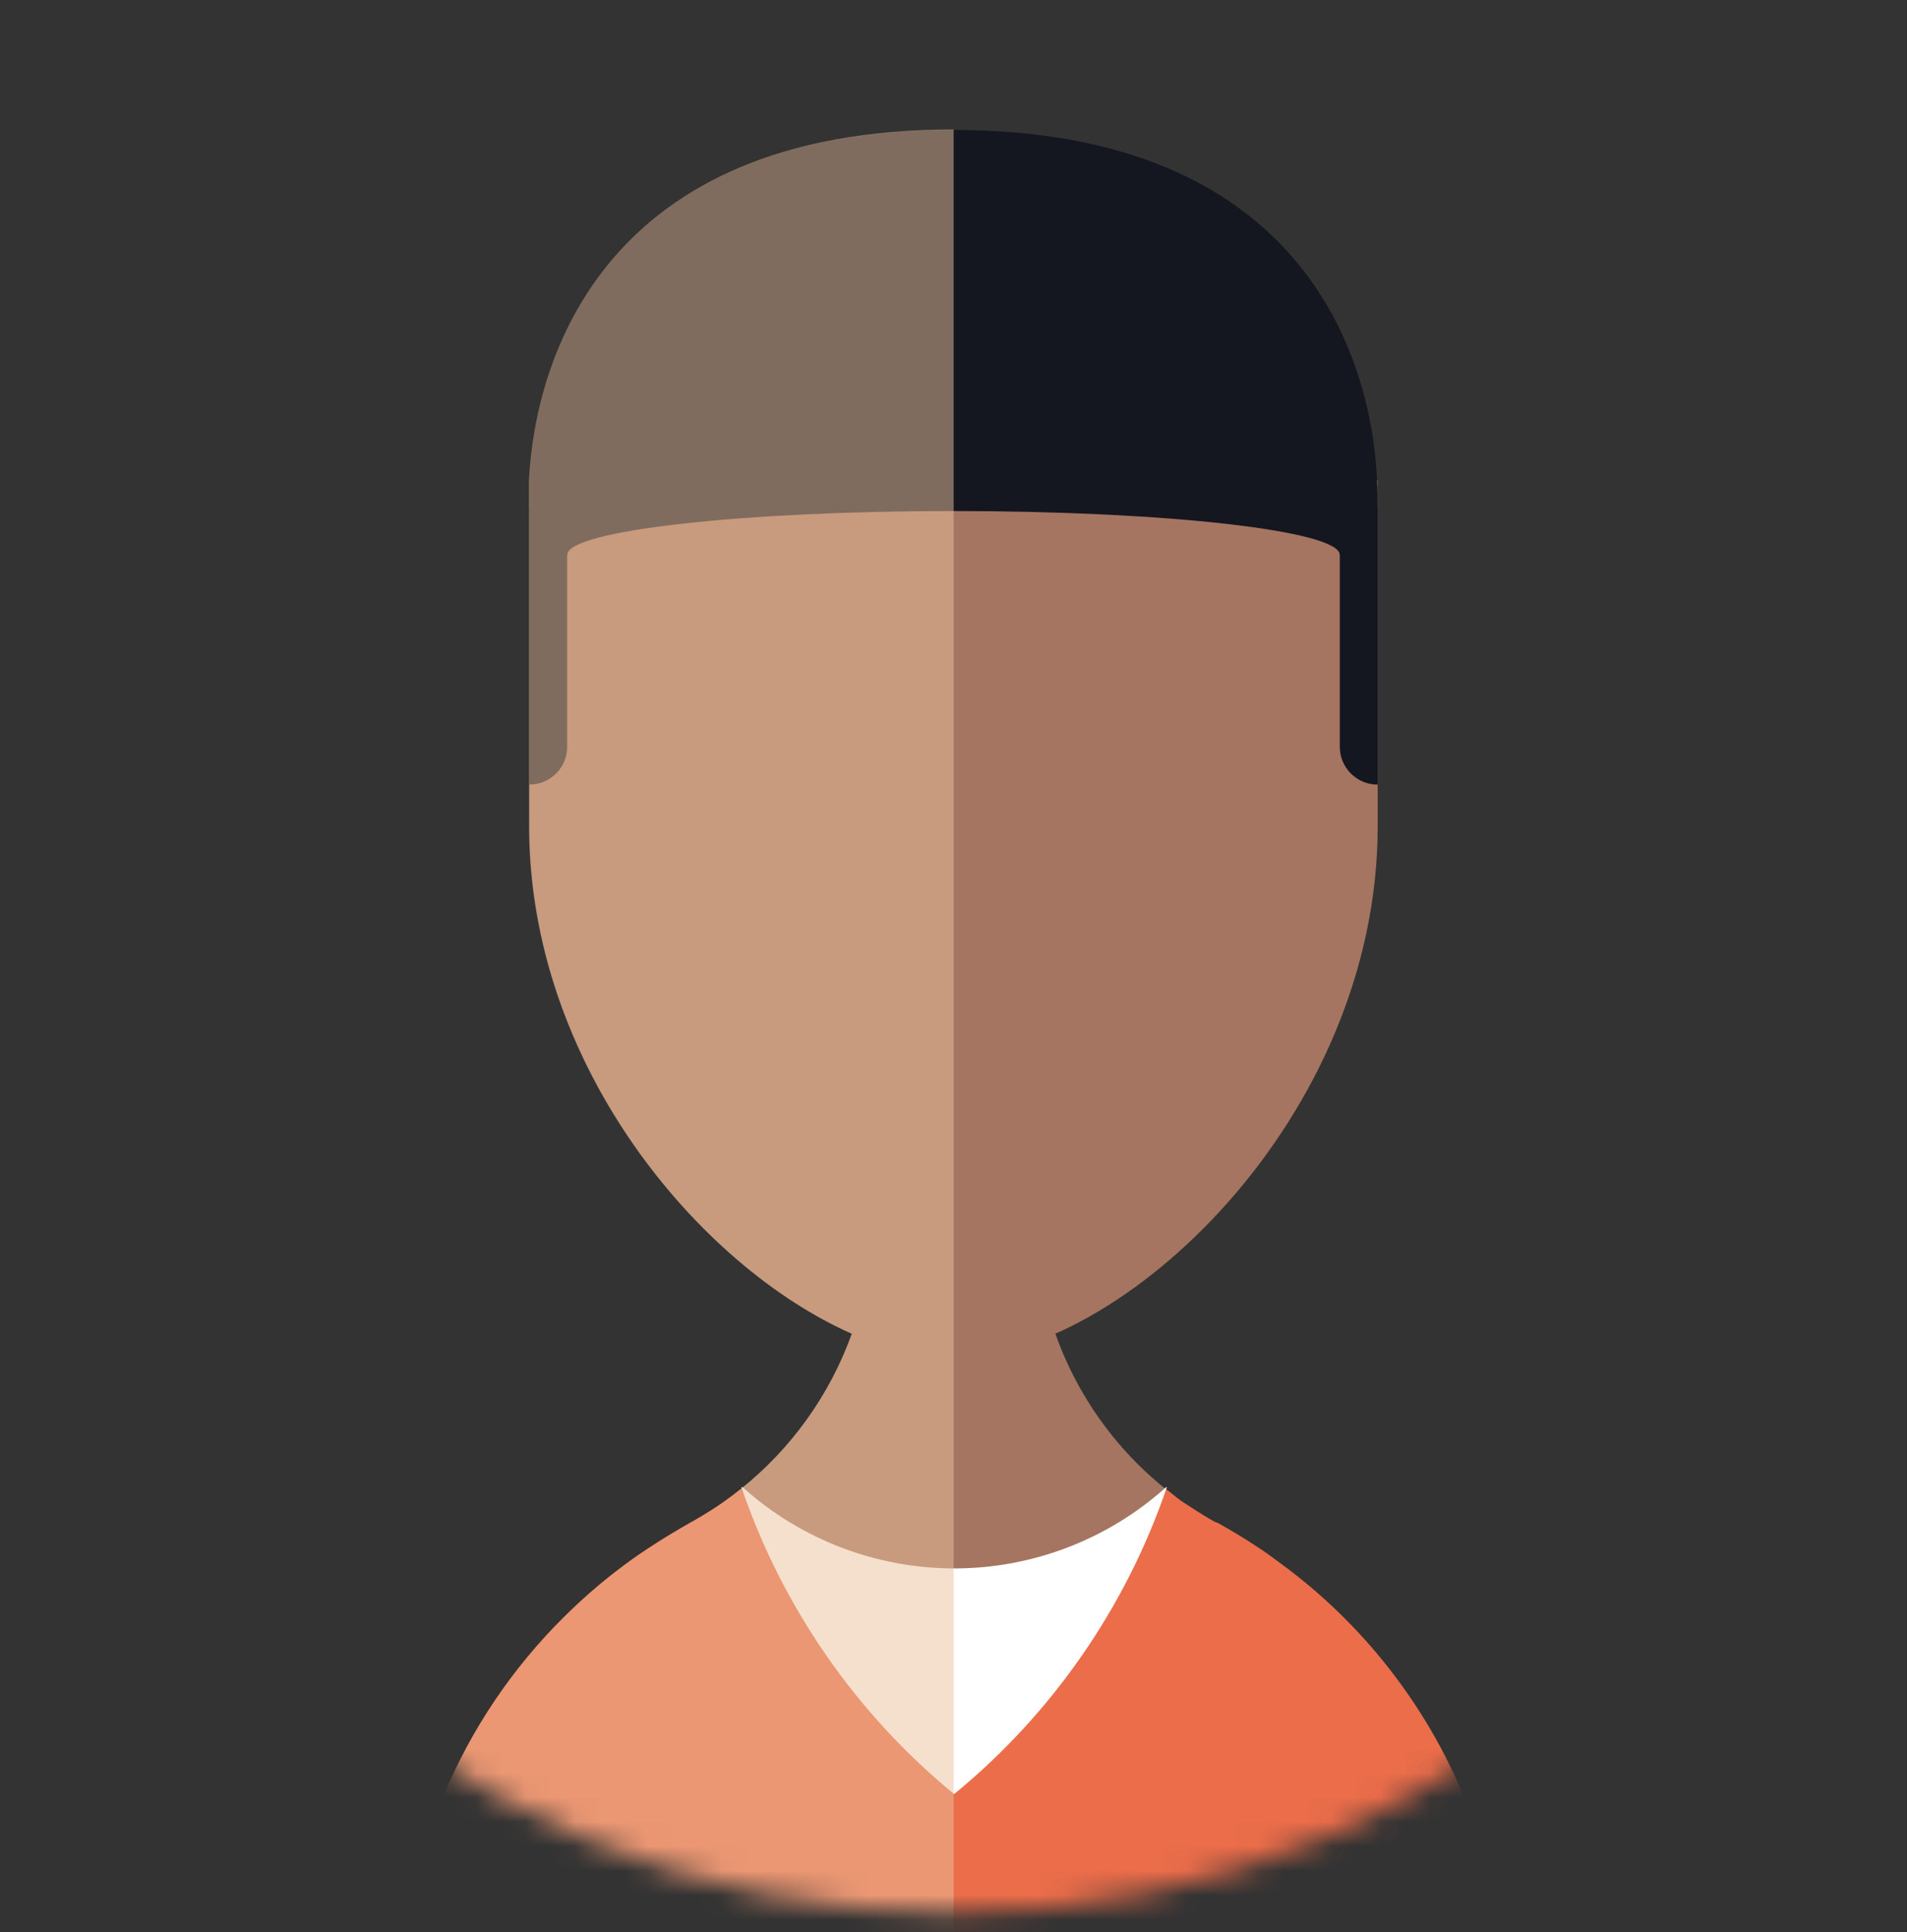 <svg  viewBox="0 0 78 79" fill="none" xmlns="http://www.w3.org/2000/svg">
<rect x="0" y="0" width="78" height="79" fill="#333333" stroke="none"/>
<mask id="mask0" mask-type="alpha" maskUnits="userSpaceOnUse" x="0" y="0" width="78" height="79">
<path d="M39.014 78.217C60.545 78.217 78 60.762 78 39.231C78 17.7 60.545 0.245 39.014 0.245C17.483 0.245 0.028 17.7 0.028 39.231C0.028 60.762 17.483 78.217 39.014 78.217Z" fill="#5AB7B2"/>
</mask>
<g mask="url(#mask0)">
<path d="M61.601 82.15H16.398C16.393 79.169 16.98 76.218 18.125 73.466C19.27 70.714 20.949 68.217 23.066 66.119C23.257 65.929 23.452 65.746 23.651 65.56C24.242 65.011 24.864 64.495 25.512 64.014C25.926 63.695 26.382 63.397 26.829 63.106C27.277 62.816 27.737 62.543 28.209 62.278C28.392 62.174 28.57 62.075 28.752 61.963C29.287 61.646 29.798 61.291 30.282 60.902C32.362 59.246 33.94 57.045 34.84 54.544C35.394 52.996 35.674 51.364 35.669 49.72L42.35 49.749C42.345 51.893 42.824 54.01 43.751 55.942C44.678 57.875 46.029 59.573 47.705 60.91C47.846 61.026 47.99 61.134 48.119 61.242C48.248 61.349 48.533 61.536 48.728 61.656C48.923 61.776 49.039 61.859 49.197 61.954C49.354 62.05 49.549 62.166 49.731 62.265H49.773L49.81 62.29C50.332 62.58 50.846 62.887 51.339 63.21C51.505 63.318 51.671 63.426 51.832 63.542C51.994 63.658 52.247 63.848 52.471 64.01C55.306 66.108 57.608 68.843 59.194 71.993C60.78 75.144 61.604 78.623 61.601 82.15Z" fill="#A57561"/>
<path d="M61.601 82.149H16.398C16.393 79.169 16.98 76.217 18.125 73.465C19.27 70.713 20.949 68.216 23.066 66.119C23.257 65.928 23.452 65.746 23.651 65.559C24.242 65.009 24.864 64.492 25.512 64.009C25.926 63.694 26.382 63.392 26.829 63.106C27.277 62.82 27.737 62.542 28.209 62.277C28.392 62.173 28.57 62.074 28.752 61.962C29.287 61.645 29.798 61.291 30.282 60.901C31.417 62.062 32.773 62.984 34.27 63.613C35.766 64.243 37.374 64.567 38.997 64.567C40.621 64.567 42.228 64.243 43.725 63.613C45.222 62.984 46.577 62.062 47.713 60.901C47.854 61.017 47.999 61.125 48.127 61.232C48.256 61.34 48.542 61.527 48.736 61.647C48.931 61.767 49.047 61.85 49.205 61.945C49.362 62.041 49.557 62.157 49.739 62.256H49.781L49.818 62.277C50.34 62.567 50.854 62.874 51.347 63.201C51.513 63.309 51.679 63.416 51.841 63.532C52.002 63.649 52.255 63.839 52.479 64.001C55.313 66.101 57.615 68.837 59.2 71.989C60.784 75.141 61.606 78.621 61.601 82.149Z" fill="#EB6D4A"/>
<path d="M21.653 19.643V33.784C21.653 45.802 32.197 55.529 39.002 55.529C45.806 55.529 56.35 45.794 56.35 33.784V19.643H21.653Z" fill="#A57561"/>
<path d="M21.653 32.082C22.063 32.082 22.456 31.919 22.746 31.629C23.036 31.339 23.199 30.946 23.199 30.536V20.702H21.653V32.082Z" fill="#141720"/>
<path d="M56.35 32.082V20.702H54.8V30.536C54.8 30.74 54.84 30.941 54.918 31.129C54.996 31.317 55.11 31.487 55.254 31.631C55.398 31.774 55.569 31.888 55.757 31.966C55.945 32.043 56.146 32.083 56.35 32.082Z" fill="#141720"/>
<path d="M56.346 20.274C56.346 22.297 56.209 22.786 54.8 22.678C54.742 21.696 47.696 20.896 39.005 20.896C30.315 20.896 23.257 21.696 23.203 22.678C21.79 22.786 21.657 22.297 21.657 20.274C21.657 20.075 21.657 19.86 21.657 19.644C21.873 14.65 24.691 5.313 38.993 5.313C53.295 5.313 56.109 14.65 56.325 19.644C56.341 19.864 56.346 20.075 56.346 20.274Z" fill="#141720"/>
<path d="M47.73 60.802C46.055 65.717 43.041 70.066 39.026 73.36C35.012 70.067 31.997 65.717 30.323 60.802L30.39 60.827C32.766 62.955 35.843 64.132 39.033 64.132C42.222 64.132 45.3 62.955 47.676 60.827L47.73 60.802Z" fill="white"/>
<g style="mix-blend-mode:multiply" opacity="0.5">
<path d="M39.006 5.293V82.155H16.398C16.393 79.174 16.98 76.223 18.125 73.472C19.271 70.72 20.952 68.224 23.071 66.129C23.522 65.673 24.003 65.237 24.496 64.819C24.824 64.545 25.163 64.276 25.512 64.019C26.154 63.542 26.82 63.099 27.509 62.693C27.741 62.555 27.975 62.416 28.21 62.278C28.94 61.881 29.634 61.419 30.282 60.898C32.363 59.241 33.942 57.037 34.841 54.533C28.583 51.777 21.637 43.529 21.637 33.778V19.645C21.885 14.647 24.703 5.293 39.006 5.293Z" fill="#ECC19C"/>
</g>
</g>
</svg>

